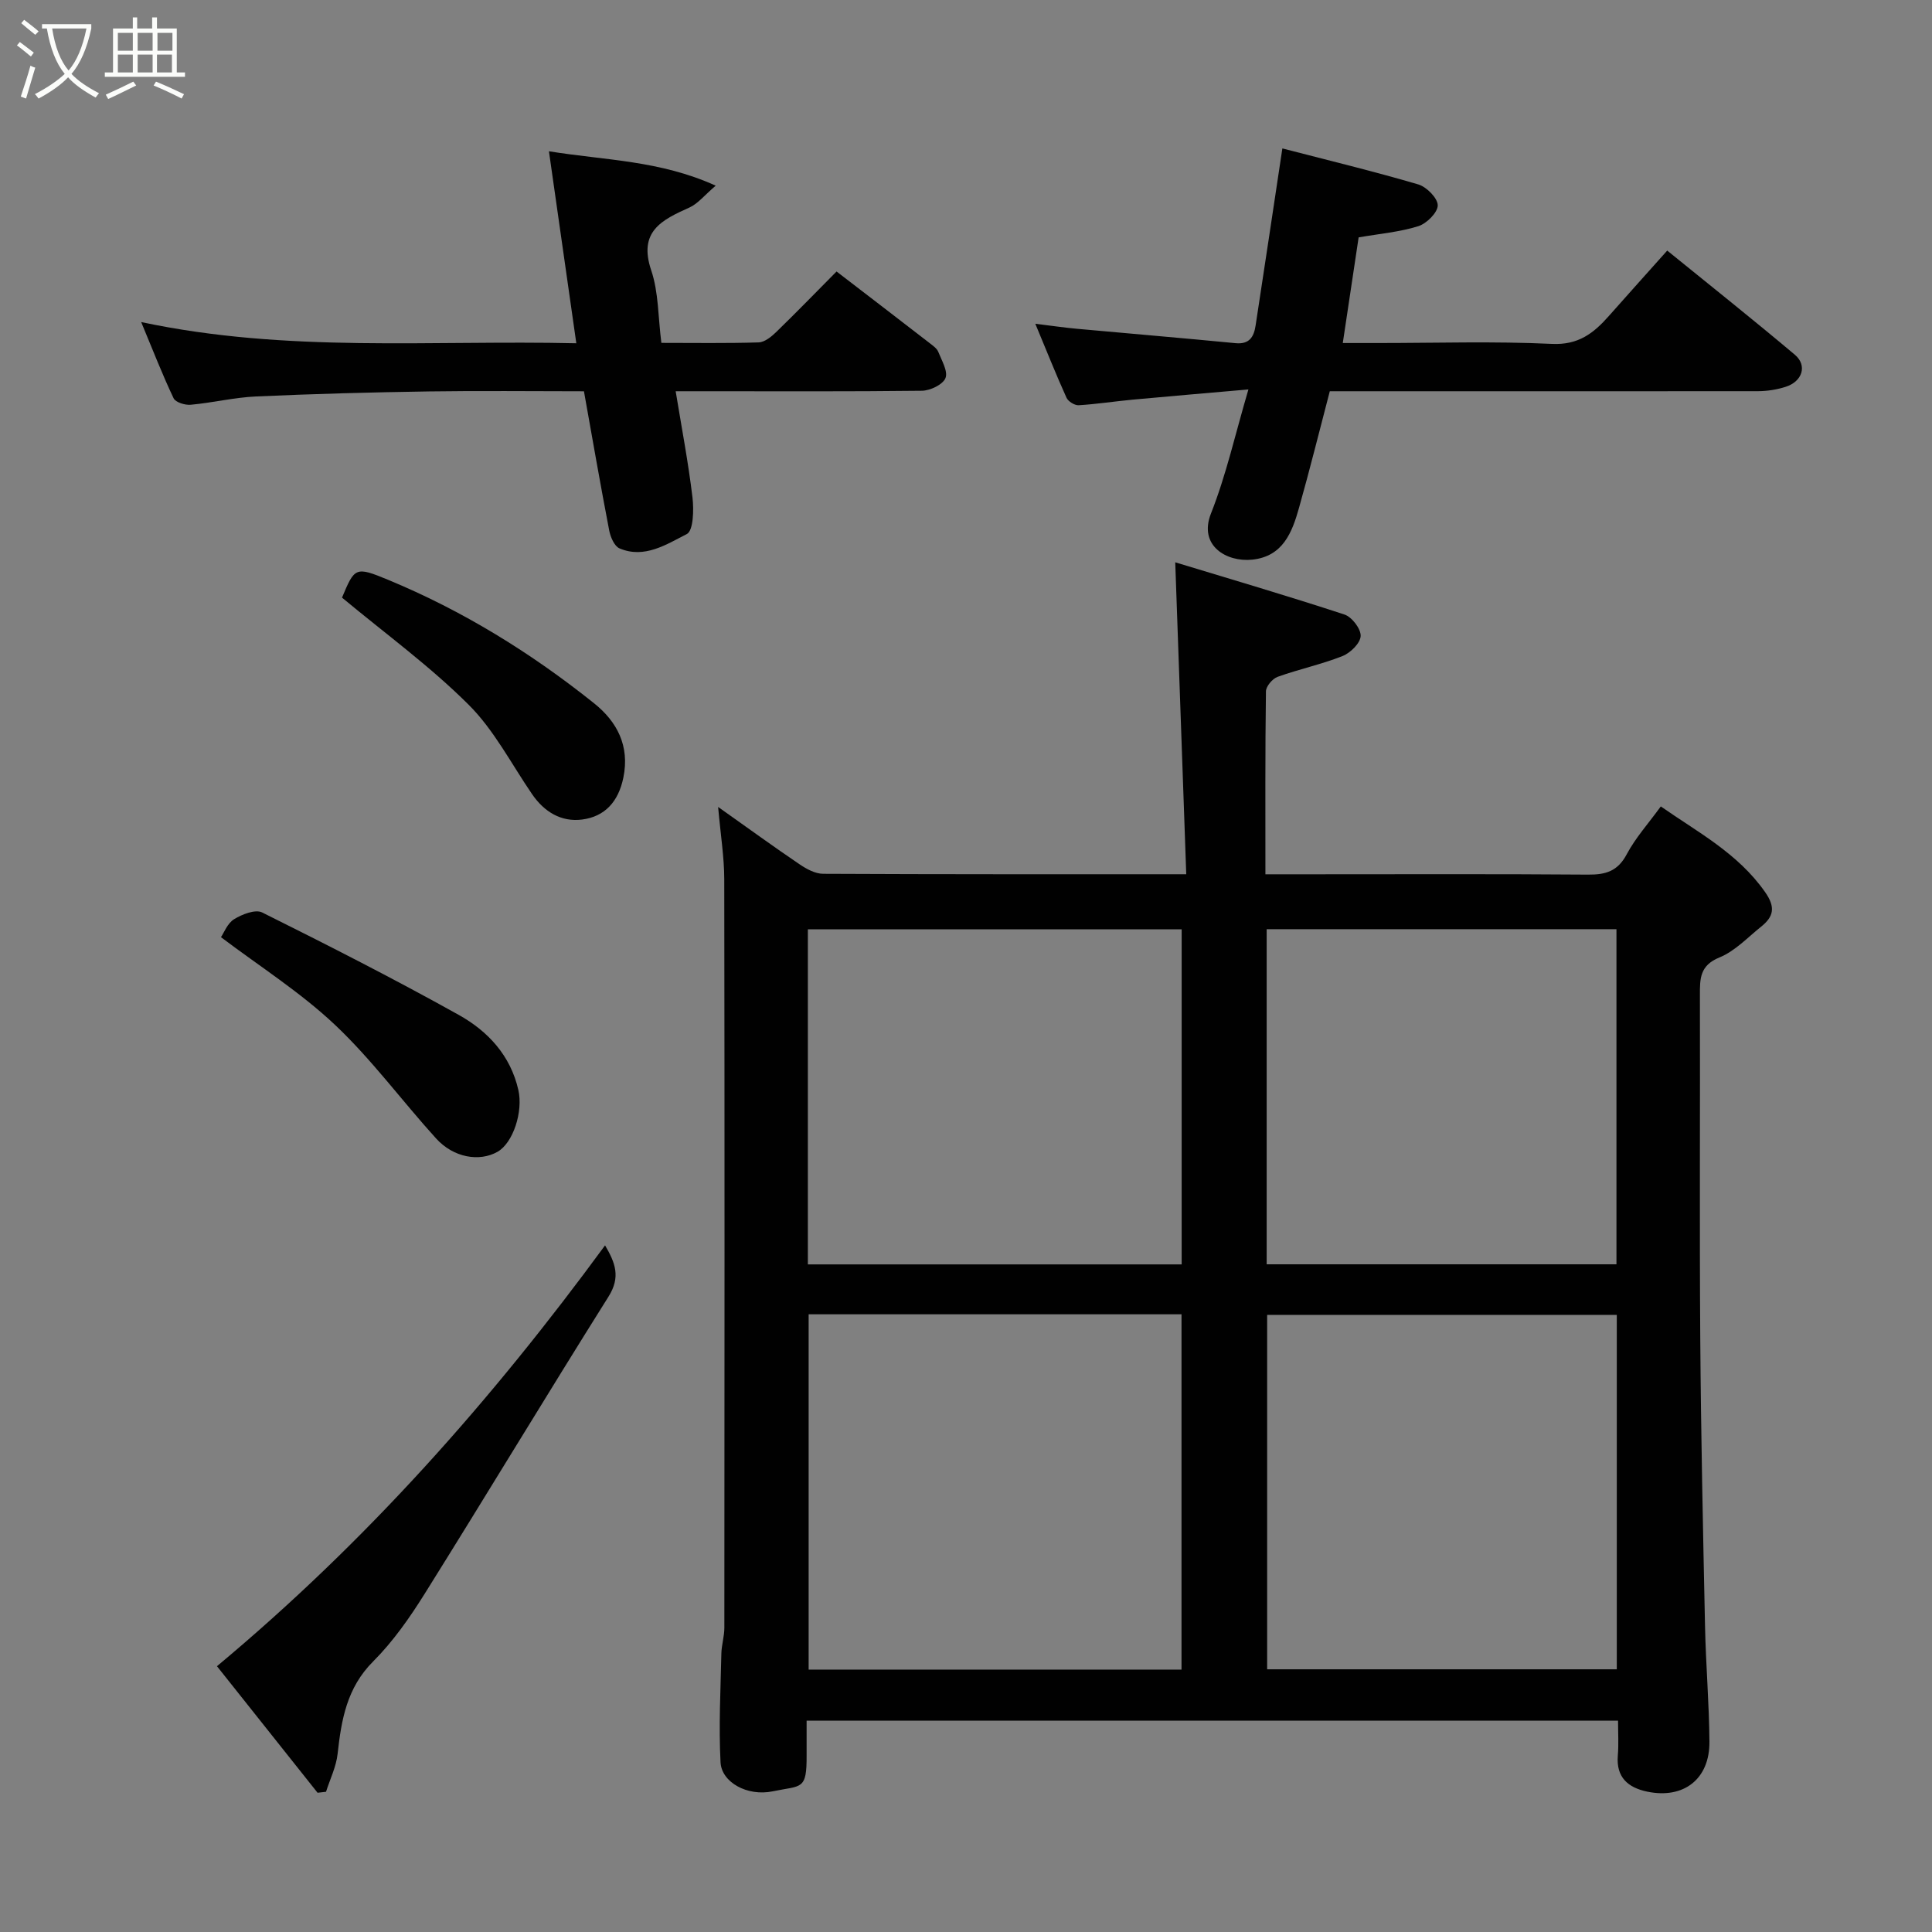 <svg enable-background="new 0 0 400 400" viewBox="0 0 400 400" xmlns="http://www.w3.org/2000/svg"><rect x="0" y="0" width="400" height="400" fill="#808080" stroke="none"/><path d="m6.4 11.7c-1-.8-1.9-1.6-2.9-2.3l.6-.7c.9.7 1.9 1.4 2.9 2.2zm-2.1 8.3c.7-2.1 1.4-4.2 2-6.4.2.1.6.3 1 .4-.7 2.3-1.3 4.4-1.9 6.4zm3-12.8c-1.1-.9-2.1-1.7-2.9-2.4l.6-.7c1 .8 2 1.5 3 2.4zm1.4-1.3v-.9h10.2v.9c-.9 4.2-2.3 7.3-4.1 9.4 1.3 1.4 3.2 2.7 5.7 4-.2.2-.4.5-.7.9-2.5-1.4-4.4-2.7-5.7-4.2-1.4 1.5-3.5 3-6.1 4.4 0 0 0 0-.1-.1-.3-.4-.5-.7-.7-.8 2.7-1.4 4.7-2.8 6.2-4.2-1.8-2.2-3-5.3-3.7-9.4zm9.2 0h-7.1c.6 3.8 1.7 6.7 3.4 8.7 1.7-2 2.9-4.8 3.7-8.7z" fill="#fbfcfa"/><path d="m31.6 3.6h.9v2.3h4.1v9.1h1.7v.9h-16.6v-.9h1.7v-9.1h4.1v-2.3h.9v2.3h3.1v-2.3zm-4 13.3.6.8c-1.9.9-3.8 1.9-5.8 2.8-.2-.3-.3-.6-.5-.9 2-.9 3.9-1.8 5.7-2.7zm-3.2-10.1v3.7h3.1v-3.7zm0 4.5v3.7h3.1v-3.7zm4.1-4.5v3.7h3.1v-3.7zm0 4.5v3.7h3.1v-3.7zm9.1 9.1c-2.1-1.1-4.1-2-5.8-2.7l.5-.8c2.2.9 4.1 1.8 5.8 2.6zm-1.9-13.6h-3.1v3.7h3.1zm-3.2 4.5v3.7h3.1v-3.7z" fill="#fbfcfa"/><g fill="#010101"><path d="m335 356.25c-56.34 0-111.94 0-168 0 0 2.53-.01 4.82 0 7.11.05 7.38-1.04 6.26-6.99 7.51-5.29 1.11-10.62-1.87-10.83-6-.39-7.48.01-15 .17-22.51.04-1.79.62-3.57.62-5.36.04-51.66.06-103.33-.02-154.99-.01-4.54-.75-9.07-1.27-14.94 6.34 4.49 11.54 8.27 16.87 11.88 1.43.97 3.23 1.95 4.86 1.96 24.64.12 49.28.09 75.19.09-.75-21.36-1.49-42.37-2.28-64.58 11.33 3.44 23.24 6.94 35.03 10.81 1.54.5 3.43 2.97 3.36 4.45-.06 1.48-2.12 3.5-3.76 4.15-4.36 1.73-9.01 2.71-13.43 4.3-1.06.38-2.4 1.95-2.42 2.99-.17 12.45-.11 24.91-.11 37.89h9.78c19 0 38-.08 57 .07 3.66.03 6.16-.69 8.02-4.2 1.82-3.42 4.5-6.39 7.06-9.92 7.59 5.31 15.97 9.68 21.61 17.76 2.19 3.13 1.75 5.06-.82 7.12-2.81 2.25-5.43 5.08-8.65 6.39-4.06 1.65-4.05 4.38-4.04 7.77.06 23.67-.1 47.33.07 71 .14 19.94.57 39.87.99 59.8.17 7.94.85 15.87.91 23.81.06 7.73-5.33 11.9-12.88 10.33-3.96-.83-6.45-2.94-6.09-7.45.2-2.3.05-4.62.05-7.24zm-167.58-84.14v73.56h77.2c0-24.71 0-49.08 0-73.56-25.85 0-51.32 0-77.2 0zm77.23-10.33c0-23.43 0-46.47 0-69.38-26.06 0-51.76 0-77.39 0v69.38zm17.7 10.45v73.38h72.39c0-24.65 0-48.9 0-73.38-24.18 0-48.1 0-72.39 0zm72.32-10.47c0-23.38 0-46.42 0-69.38-24.37 0-48.41 0-72.42 0v69.38z"/><path d="m275.32 81c-2.14 8.17-4.13 16.19-6.37 24.13-1.43 5.1-3.33 10.08-9.7 10.74-5.29.55-11.17-2.89-8.53-9.56 3.15-7.97 5.03-16.45 7.75-25.68-8.64.76-16.29 1.4-23.93 2.11-3.74.35-7.47.93-11.21 1.16-.83.05-2.17-.78-2.52-1.55-2.14-4.72-4.05-9.54-6.46-15.32 3.43.42 6.01.8 8.61 1.04 10.95 1 21.91 1.92 32.85 2.98 2.9.28 3.8-1.35 4.15-3.66 1.83-11.94 3.62-23.88 5.54-36.66 9.44 2.45 18.85 4.72 28.13 7.45 1.73.51 4.03 2.84 4.04 4.33 0 1.49-2.3 3.78-4.03 4.32-3.84 1.21-7.96 1.55-12.35 2.32-1.05 7.01-2.11 14.07-3.28 21.87h7.35c11.99 0 24-.39 35.96.18 5.47.26 8.63-2.22 11.76-5.76 3.94-4.45 7.91-8.87 12.1-13.56 9.05 7.35 17.84 14.33 26.43 21.57 2.61 2.2 1.57 5.52-1.89 6.63-1.83.59-3.82.9-5.74.91-27.64.03-55.29.01-82.93.01-1.82 0-3.63 0-5.73 0z"/><path d="m113.65 31.32c11.68 1.89 22.92 1.86 34.53 7.12-2.33 1.98-3.68 3.73-5.45 4.53-5.72 2.56-10.62 4.96-7.9 13.01 1.54 4.56 1.41 9.67 2.1 15.01 6.88 0 13.52.11 20.14-.1 1.24-.04 2.64-1.18 3.63-2.14 4.18-4.06 8.24-8.24 12.5-12.54 6.51 5 12.93 9.92 19.33 14.87.65.51 1.45 1.06 1.73 1.77.71 1.79 2.05 4.04 1.49 5.43-.55 1.35-3.15 2.59-4.87 2.62-14.99.18-29.98.1-44.97.1-1.81 0-3.61 0-6.02 0 1.25 7.63 2.62 14.78 3.48 21.99.3 2.55.19 6.87-1.16 7.57-4.22 2.15-8.78 5.17-13.94 2.98-1.07-.45-1.88-2.35-2.14-3.71-1.82-9.44-3.46-18.92-5.23-28.82-10.8 0-21.43-.13-32.06.03-11.93.18-23.87.5-35.79 1.04-4.54.2-9.03 1.31-13.57 1.72-1.17.11-3.14-.5-3.54-1.35-2.29-4.81-4.22-9.79-6.71-15.77 30.28 6.43 59.87 3.7 90.09 4.39-1.95-13.63-3.8-26.64-5.67-39.75z"/><path d="m44.92 344.97c31.12-25.96 56.93-55.18 80.35-87.13 2.09 3.57 3.29 6.52.71 10.62-12.83 20.41-25.27 41.08-38.06 61.52-3.11 4.97-6.55 9.89-10.67 14.01-5.45 5.46-6.57 12.05-7.35 19.11-.29 2.68-1.57 5.25-2.4 7.87-.58.07-1.16.13-1.75.2-6.97-8.79-13.97-17.58-20.83-26.2z"/><path d="m45.75 194.03c.62-.9 1.32-2.86 2.72-3.72 1.65-1.02 4.4-2.09 5.8-1.4 13.69 6.82 27.34 13.76 40.7 21.21 6.01 3.35 10.72 8.37 12.35 15.55 1.02 4.5-1.09 10.97-4.32 12.8-3.76 2.12-9.1 1.22-12.71-2.76-7.07-7.79-13.35-16.38-20.97-23.56-7.19-6.77-15.68-12.15-23.57-18.12z"/><path d="m70.81 123.73c2.62-6.24 2.74-6.51 9.53-3.69 15.47 6.4 29.61 15.13 42.66 25.57 4.75 3.8 7.41 8.81 6.06 15.39-1.01 4.92-3.78 8.07-8.57 8.68-4.3.54-7.81-1.59-10.31-5.23-4.31-6.28-7.88-13.31-13.2-18.59-8-7.97-17.23-14.69-26.17-22.13z"/></g></svg>